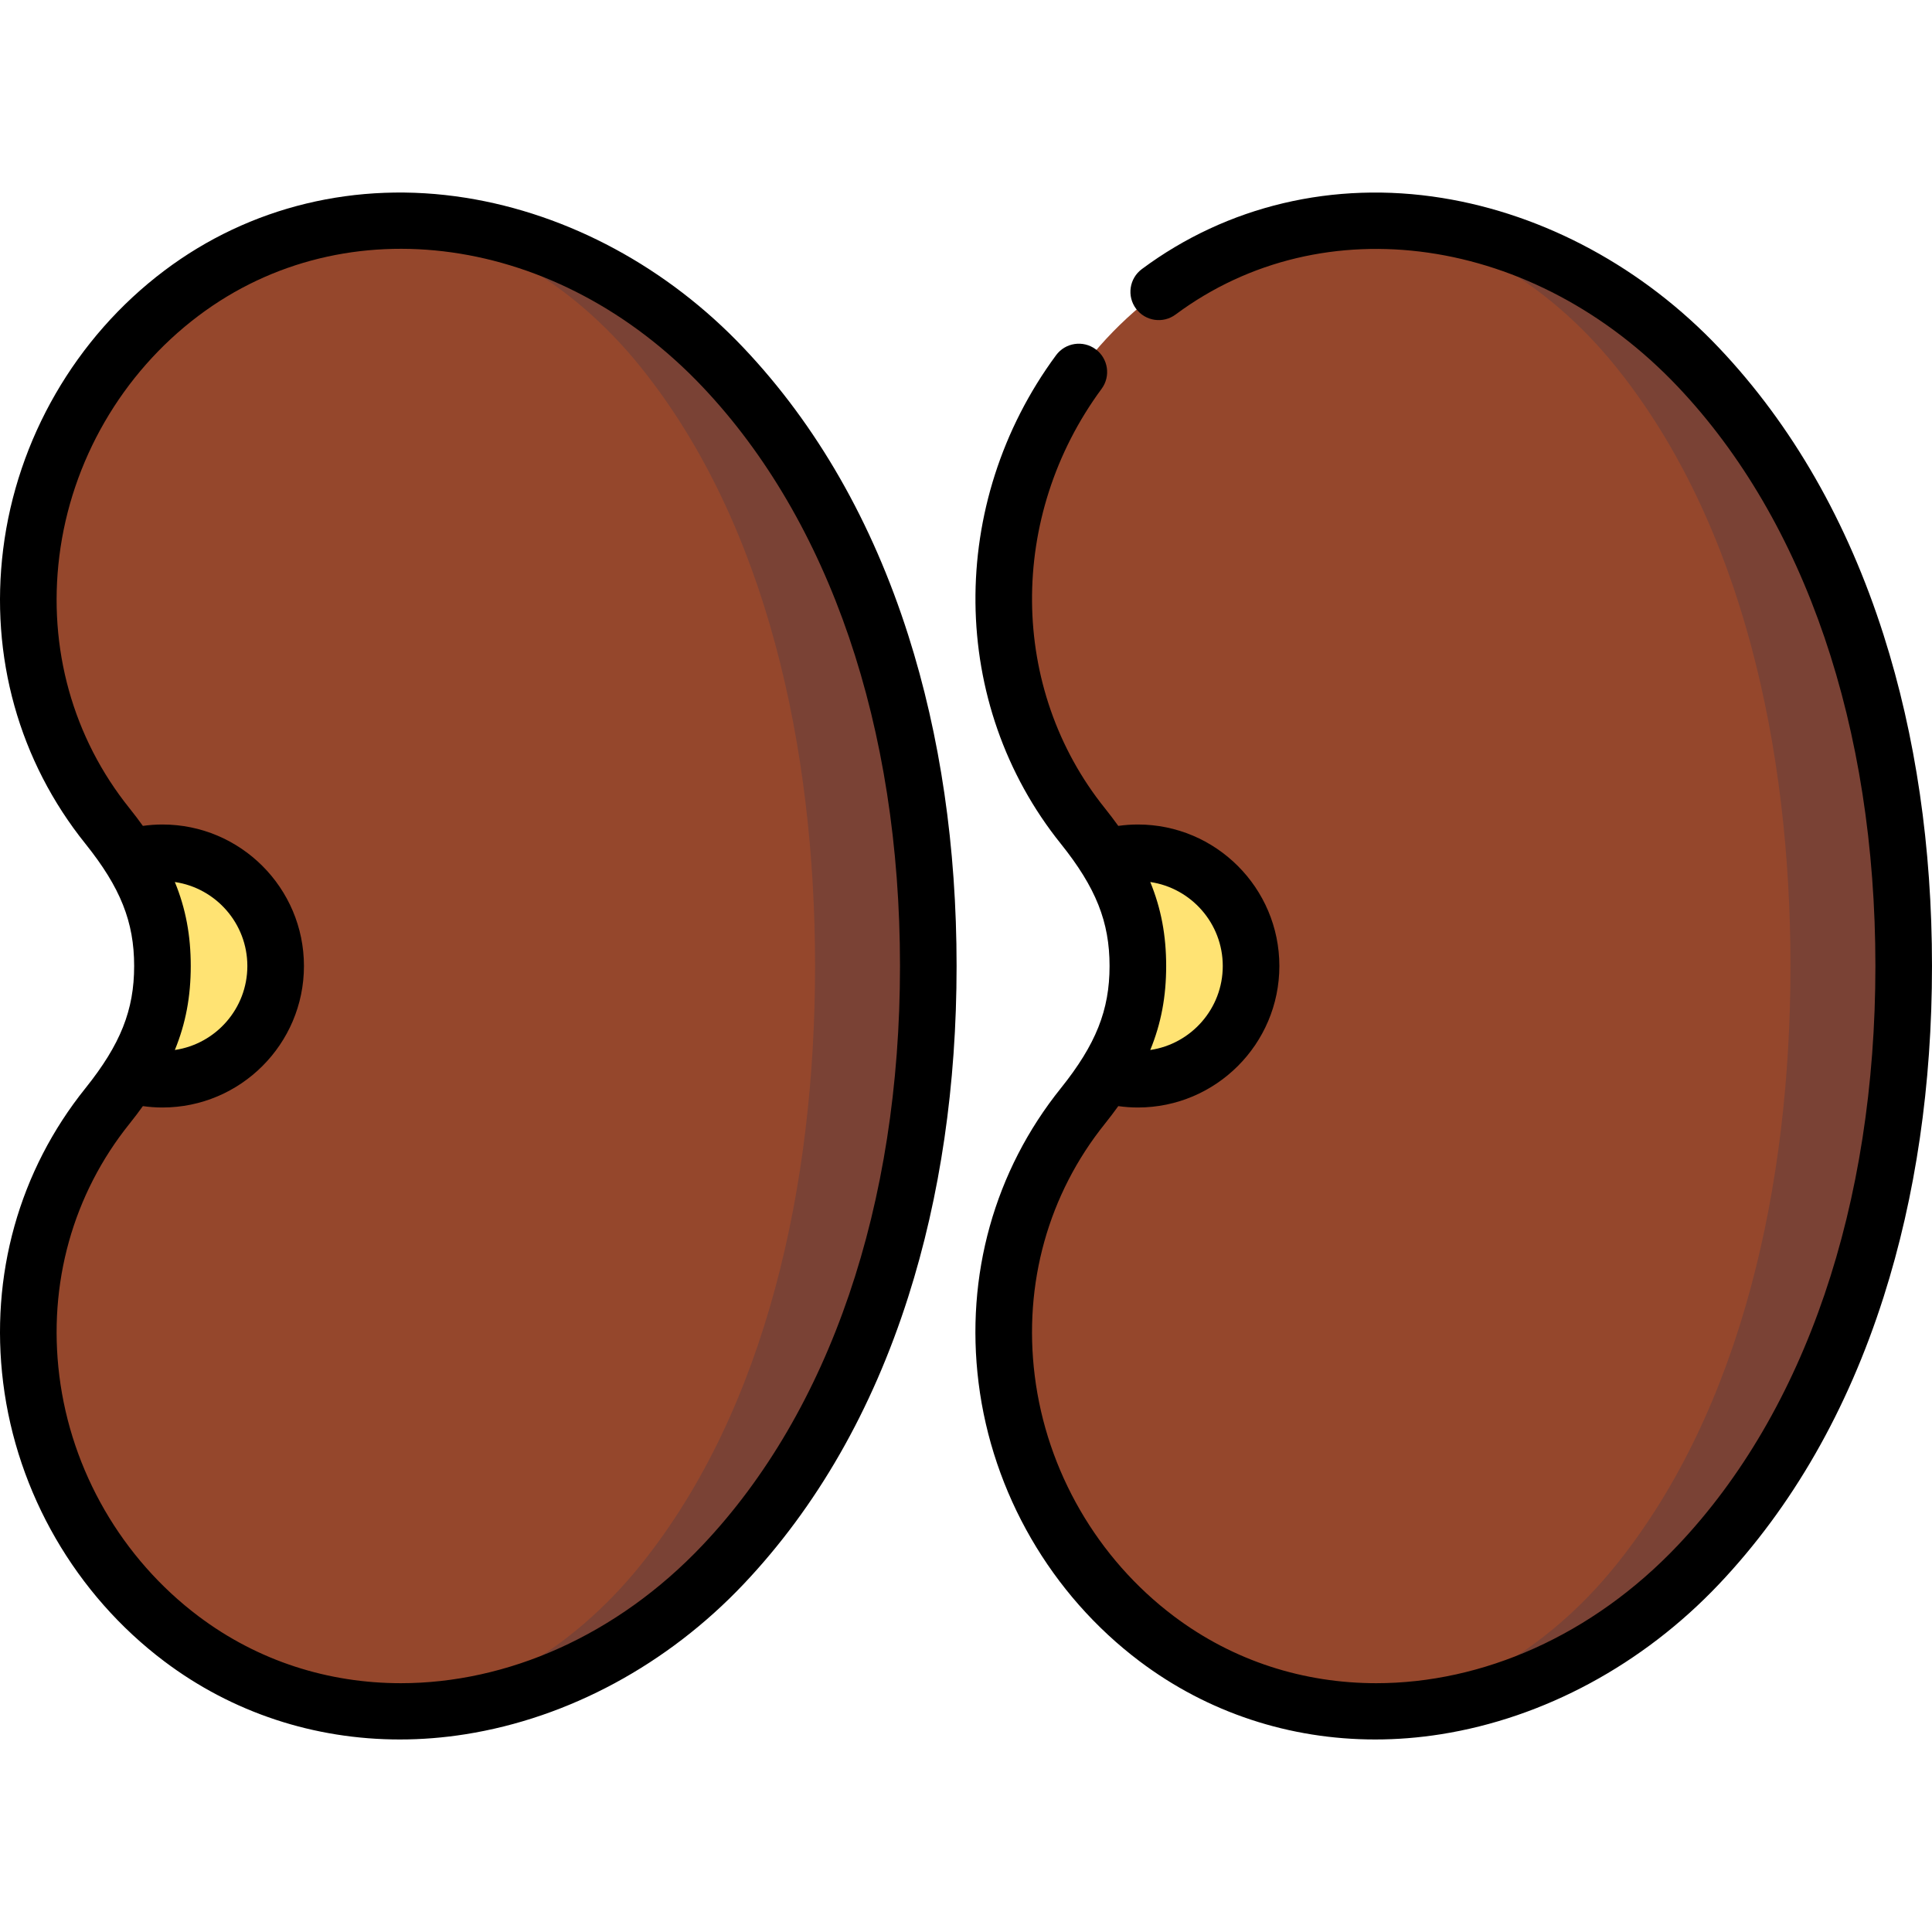 <svg id="Capa_1" enable-background="new 0 0 512.011 512.011" height="512" viewBox="0 0 512.011 512.011" width="512" xmlns="http://www.w3.org/2000/svg"><path d="m191.643 97.376c-24.38-25.76-57.92-40.28-90.56-38.76v394.78c32.64 1.52 66.18-13 90.56-38.76 39.23-41.46 54.36-100.88 54.36-158.63s-15.13-117.17-54.36-158.63z" fill="#7a4235"/><path d="m169.873 97.376c-18.68-23.27-43.71-37.37-68.79-38.76-18.59.86-36.89 6.94-53.03 19.1-44.47 33.51-54.42 97.84-19.55 141.23 2.3 2.87 4.29 5.62 6 8.31 2.7-.81 23.54 28.75 23.54 28.75s-20.84 29.56-23.54 28.75c-1.71 2.69-3.7 5.44-6 8.31-34.87 43.39-24.92 107.72 19.55 141.23 16.14 12.16 34.44 18.24 53.03 19.1 25.08-1.39 50.11-15.49 68.79-38.76 33.3-41.46 46.13-100.88 46.13-158.63s-12.83-117.17-46.13-158.63z" fill="#95472c"/><path d="m43.043 226.006c16.57 0 30 13.43 30 30s-13.43 30-30 30c-2.97 0-5.84-.44-8.54-1.25 6.06-9.55 8.54-18.29 8.54-28.75s-2.48-19.2-8.54-28.75c2.7-.81 5.57-1.25 8.54-1.25z" fill="#ffe373"/><path d="m450.146 97.376c-24.38-25.76-57.92-40.28-90.56-38.76v394.78c32.64 1.52 66.18-13 90.56-38.76 39.23-41.46 54.36-100.88 54.36-158.63s-15.13-117.17-54.36-158.63z" fill="#7a4235"/><path d="m428.376 97.376c-18.68-23.27-43.71-37.37-68.79-38.76-18.59.86-36.89 6.94-53.03 19.1-44.47 33.51-54.42 97.84-19.55 141.23 2.3 2.87 4.29 5.62 6 8.31 2.7-.81 23.54 28.75 23.54 28.75s-20.84 29.56-23.54 28.75c-1.71 2.69-3.7 5.44-6 8.31-34.87 43.39-24.92 107.72 19.55 141.23 16.14 12.16 34.44 18.24 53.03 19.1 25.08-1.39 50.11-15.49 68.79-38.76 33.3-41.46 46.13-100.88 46.13-158.63s-12.831-117.17-46.13-158.63z" fill="#95472c"/><path d="m301.545 226.006c16.57 0 30 13.43 30 30s-13.43 30-30 30c-2.97 0-5.84-.44-8.54-1.25 6.06-9.55 8.54-18.29 8.54-28.75s-2.48-19.2-8.54-28.75c2.7-.81 5.57-1.25 8.54-1.25z" fill="#ffe373"/><path d="m197.094 92.221c-20.196-21.337-46.383-35.477-73.735-39.814-28.863-4.578-57.203 2.283-79.809 19.315-23.501 17.709-39.068 44.619-42.71 73.83-3.545 28.436 4.204 56.168 21.812 78.077 9.283 11.601 12.9 20.679 12.9 32.376s-3.617 20.775-12.891 32.364c-17.617 21.922-25.366 49.655-21.821 78.09 3.642 29.211 19.209 56.121 42.71 73.83 18.03 13.586 39.711 20.699 62.395 20.699 5.754 0 11.574-.458 17.414-1.384 27.353-4.337 53.539-18.477 73.735-39.814 19.356-20.451 34.024-46.048 43.596-76.082 8.508-26.696 12.821-56.204 12.821-87.703s-4.313-61.007-12.821-87.703c-9.572-30.033-24.24-55.63-43.596-76.081zm-150.757 141.527c10.855 1.595 19.215 10.967 19.215 22.258s-8.36 20.662-19.215 22.258c2.901-7.067 4.215-14.221 4.215-22.258 0-8.036-1.313-15.19-4.215-22.258zm139.863 175.731c-22.766 24.053-51.877 36.598-79.977 36.596-19.125-.001-37.785-5.814-53.646-17.765-20.277-15.28-33.71-38.5-36.853-63.706-3.039-24.372 3.577-48.108 18.638-66.85 1.252-1.565 2.409-3.098 3.502-4.616 1.717.24 3.449.368 5.187.368 20.678 0 37.5-16.822 37.5-37.5s-16.822-37.5-37.5-37.5c-1.739 0-3.471.128-5.188.368-1.096-1.521-2.256-3.06-3.511-4.628-15.051-18.729-21.667-42.465-18.628-66.837 3.143-25.206 16.575-48.426 36.853-63.706 39.165-29.513 95.362-21.594 133.623 18.83 33.733 35.64 52.312 90.145 52.312 153.473s-18.579 117.833-52.312 153.473z"/><path d="m499.19 168.303c-9.571-30.033-24.239-55.63-43.596-76.081-20.109-21.247-46.183-35.368-73.418-39.762-28.724-4.634-56.981 2.061-79.569 18.853-3.324 2.471-4.016 7.169-1.545 10.494 2.473 3.324 7.169 4.014 10.494 1.544 39.113-29.077 95.107-21.007 133.144 19.182 33.733 35.64 52.312 90.144 52.312 153.473s-18.579 117.833-52.312 153.473c-22.766 24.053-51.876 36.598-79.977 36.596-19.125-.001-37.785-5.814-53.646-17.765-20.277-15.28-33.71-38.5-36.853-63.706-3.039-24.372 3.577-48.108 18.638-66.85 1.252-1.565 2.409-3.098 3.502-4.616 1.717.24 3.449.368 5.188.368 20.678 0 37.5-16.822 37.5-37.5s-16.822-37.5-37.5-37.5c-1.739 0-3.472.128-5.189.368-1.096-1.521-2.256-3.06-3.511-4.628-25.453-31.673-25.825-77.403-.905-111.208 2.458-3.334 1.747-8.029-1.587-10.487-3.334-2.457-8.028-1.748-10.487 1.587-28.954 39.277-28.425 92.531 1.278 129.492 9.284 11.602 12.901 20.68 12.901 32.376s-3.617 20.774-12.892 32.364c-17.617 21.921-25.366 49.654-21.821 78.089 3.642 29.211 19.209 56.121 42.71 73.83 18.03 13.586 39.711 20.7 62.396 20.699 5.754 0 11.573-.458 17.413-1.384 27.353-4.337 53.539-18.477 73.735-39.814 19.356-20.451 34.024-46.048 43.596-76.082 8.508-26.696 12.821-56.204 12.821-87.703s-4.312-61.007-12.82-87.702zm-175.137 87.703c0 11.291-8.361 20.663-19.215 22.258 2.902-7.068 4.215-14.222 4.215-22.258s-1.313-15.189-4.216-22.258c10.855 1.595 19.216 10.967 19.216 22.258z"/></svg>